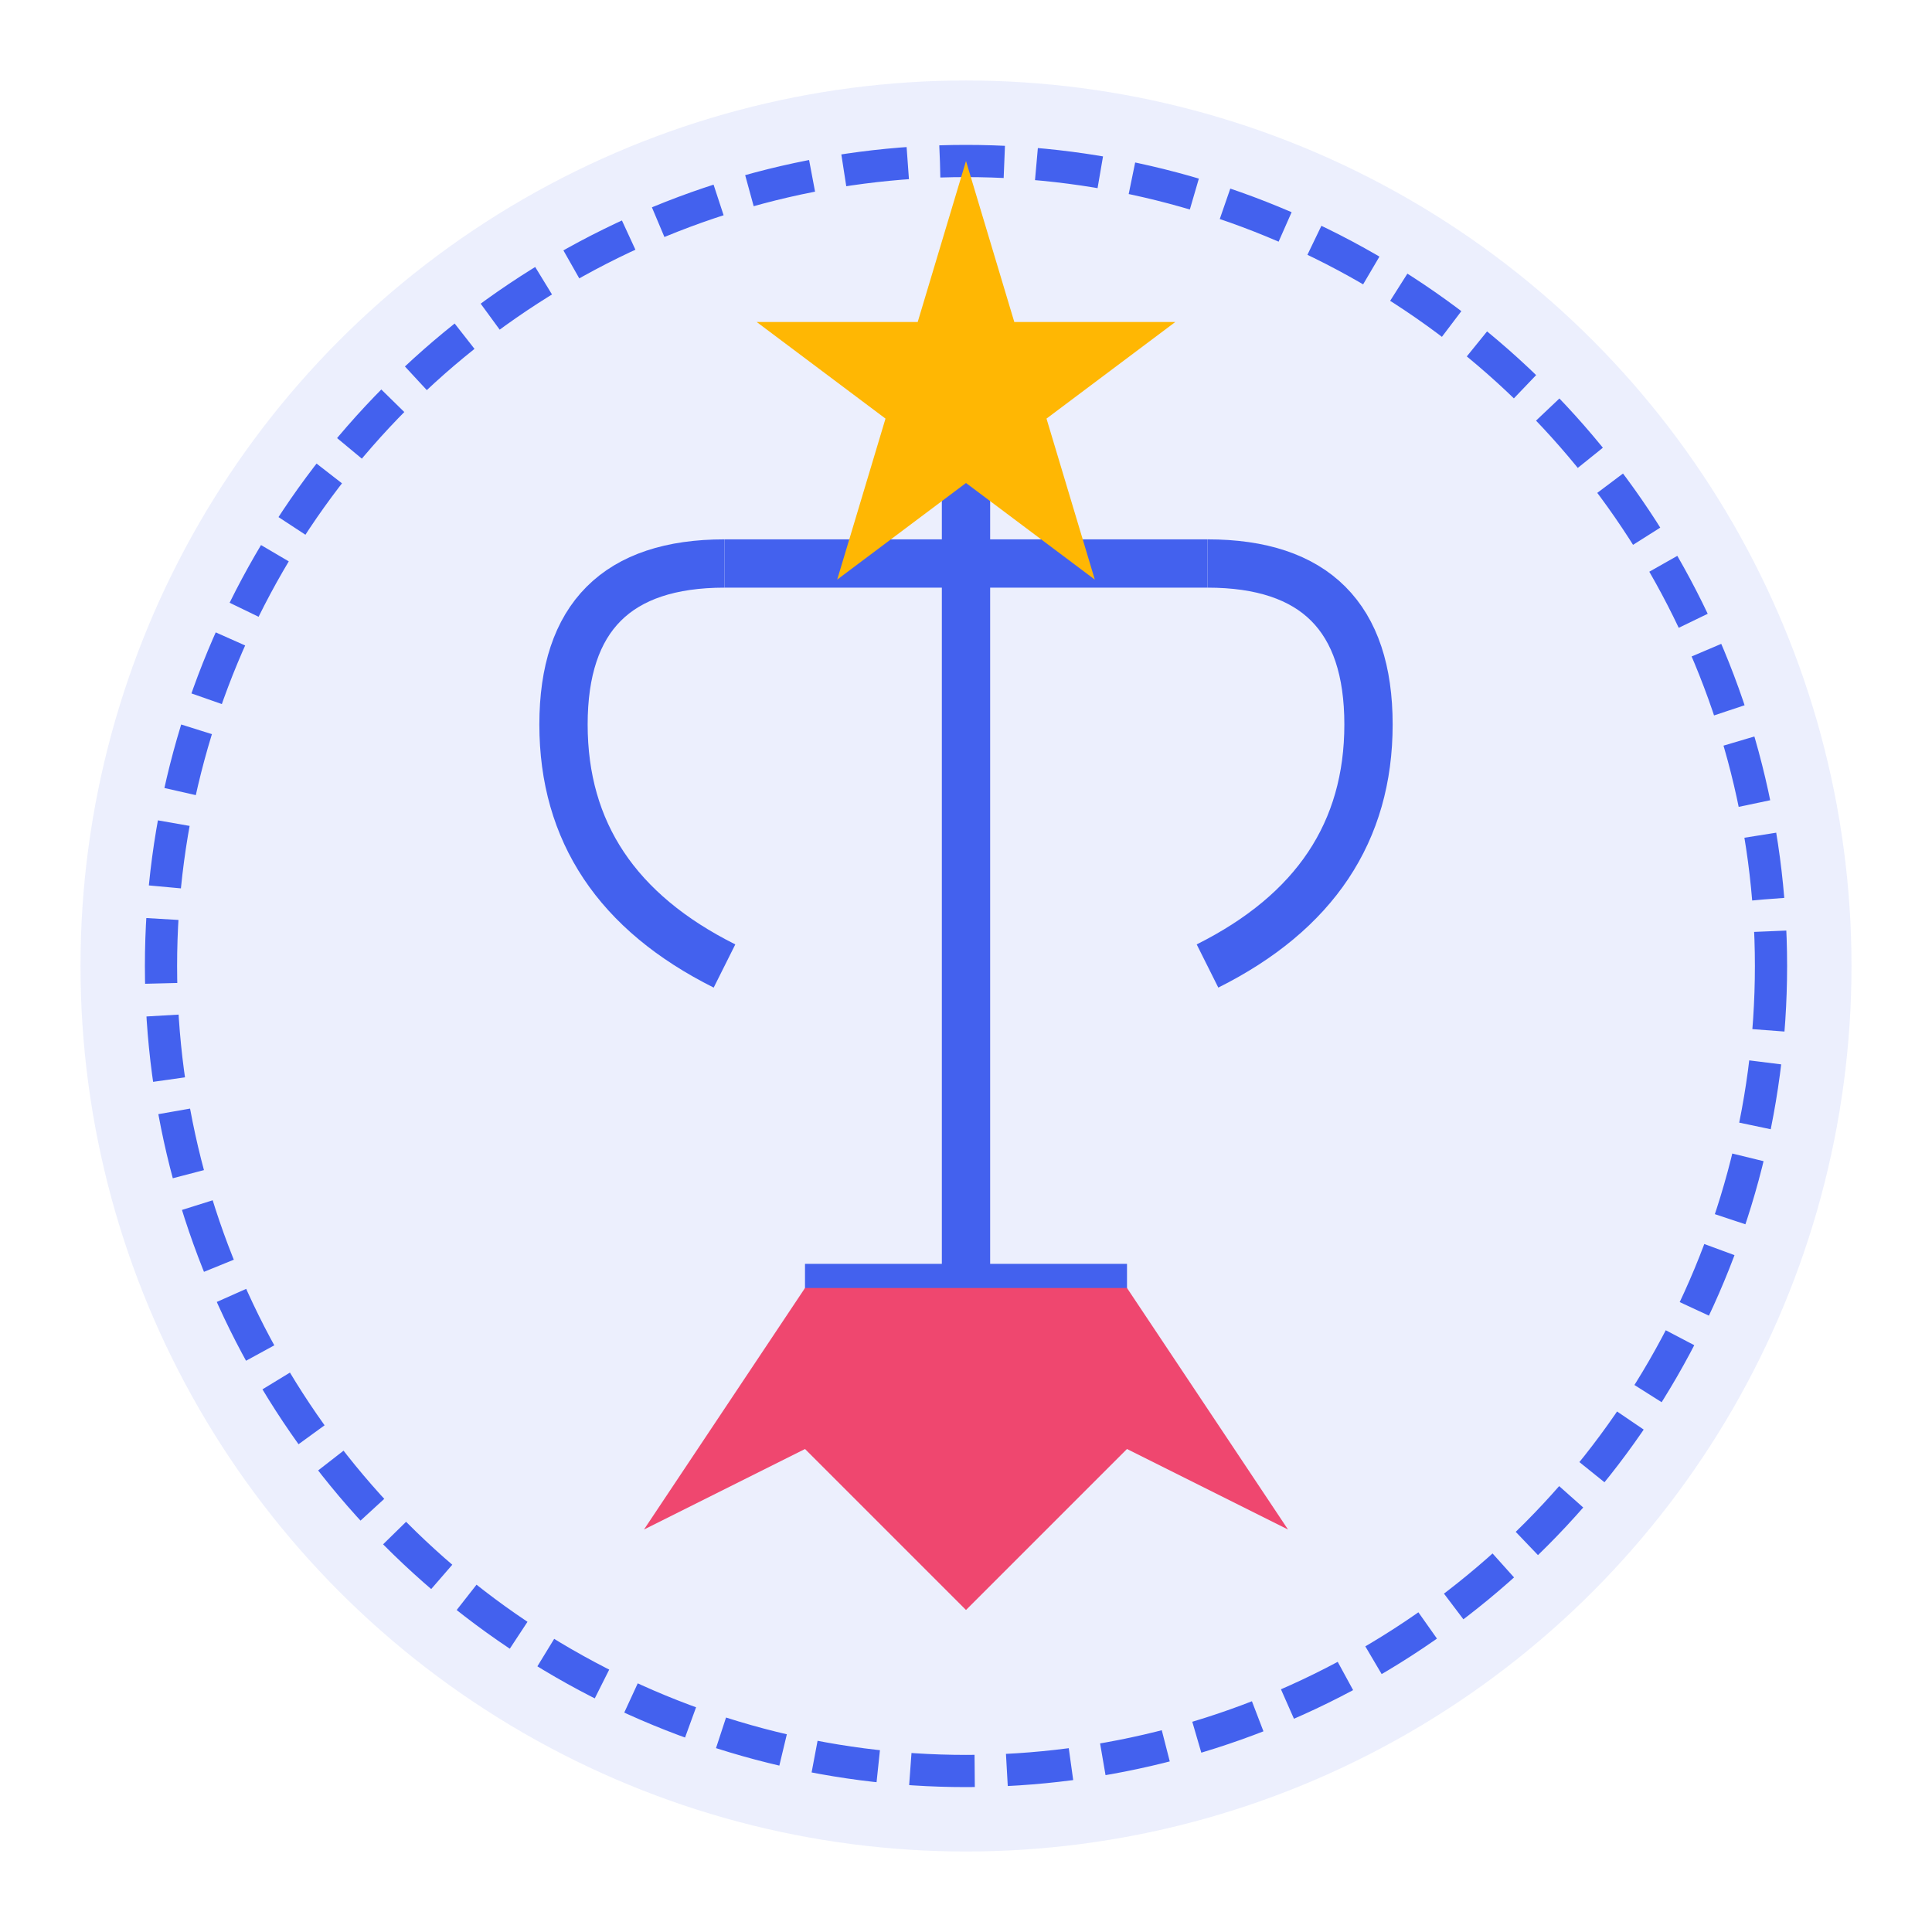 <svg xmlns="http://www.w3.org/2000/svg" width="120" height="120" viewBox="0 0 120 120" fill="none">
  <!-- Award Background -->
  <circle cx="60" cy="60" r="55" fill="#4361ee" opacity="0.1"/>
  <circle cx="60" cy="60" r="50" stroke="#4361ee" stroke-width="2" stroke-dasharray="4 2"/>
  
  <!-- Trophy -->
  <path d="M60 30 L60 80" stroke="#4361ee" stroke-width="3"/>
  <path d="M45 35 L75 35" stroke="#4361ee" stroke-width="3"/>
  <path d="M50 80 L70 80" stroke="#4361ee" stroke-width="3"/>
  <path d="M45 35 Q35 35, 35 45 Q35 55, 45 60" stroke="#4361ee" stroke-width="3" fill="none"/>
  <path d="M75 35 Q85 35, 85 45 Q85 55, 75 60" stroke="#4361ee" stroke-width="3" fill="none"/>
  
  <!-- Award Star -->
  <path d="M60 10 L63 20 L73 20 L65 26 L68 36 L60 30 L52 36 L55 26 L47 20 L57 20 Z" fill="#ffb703"/>
  
  <!-- Ribbon -->
  <path d="M50 80 L40 95 L50 90 L60 100 L70 90 L80 95 L70 80" fill="#ef476f"/>
</svg> 